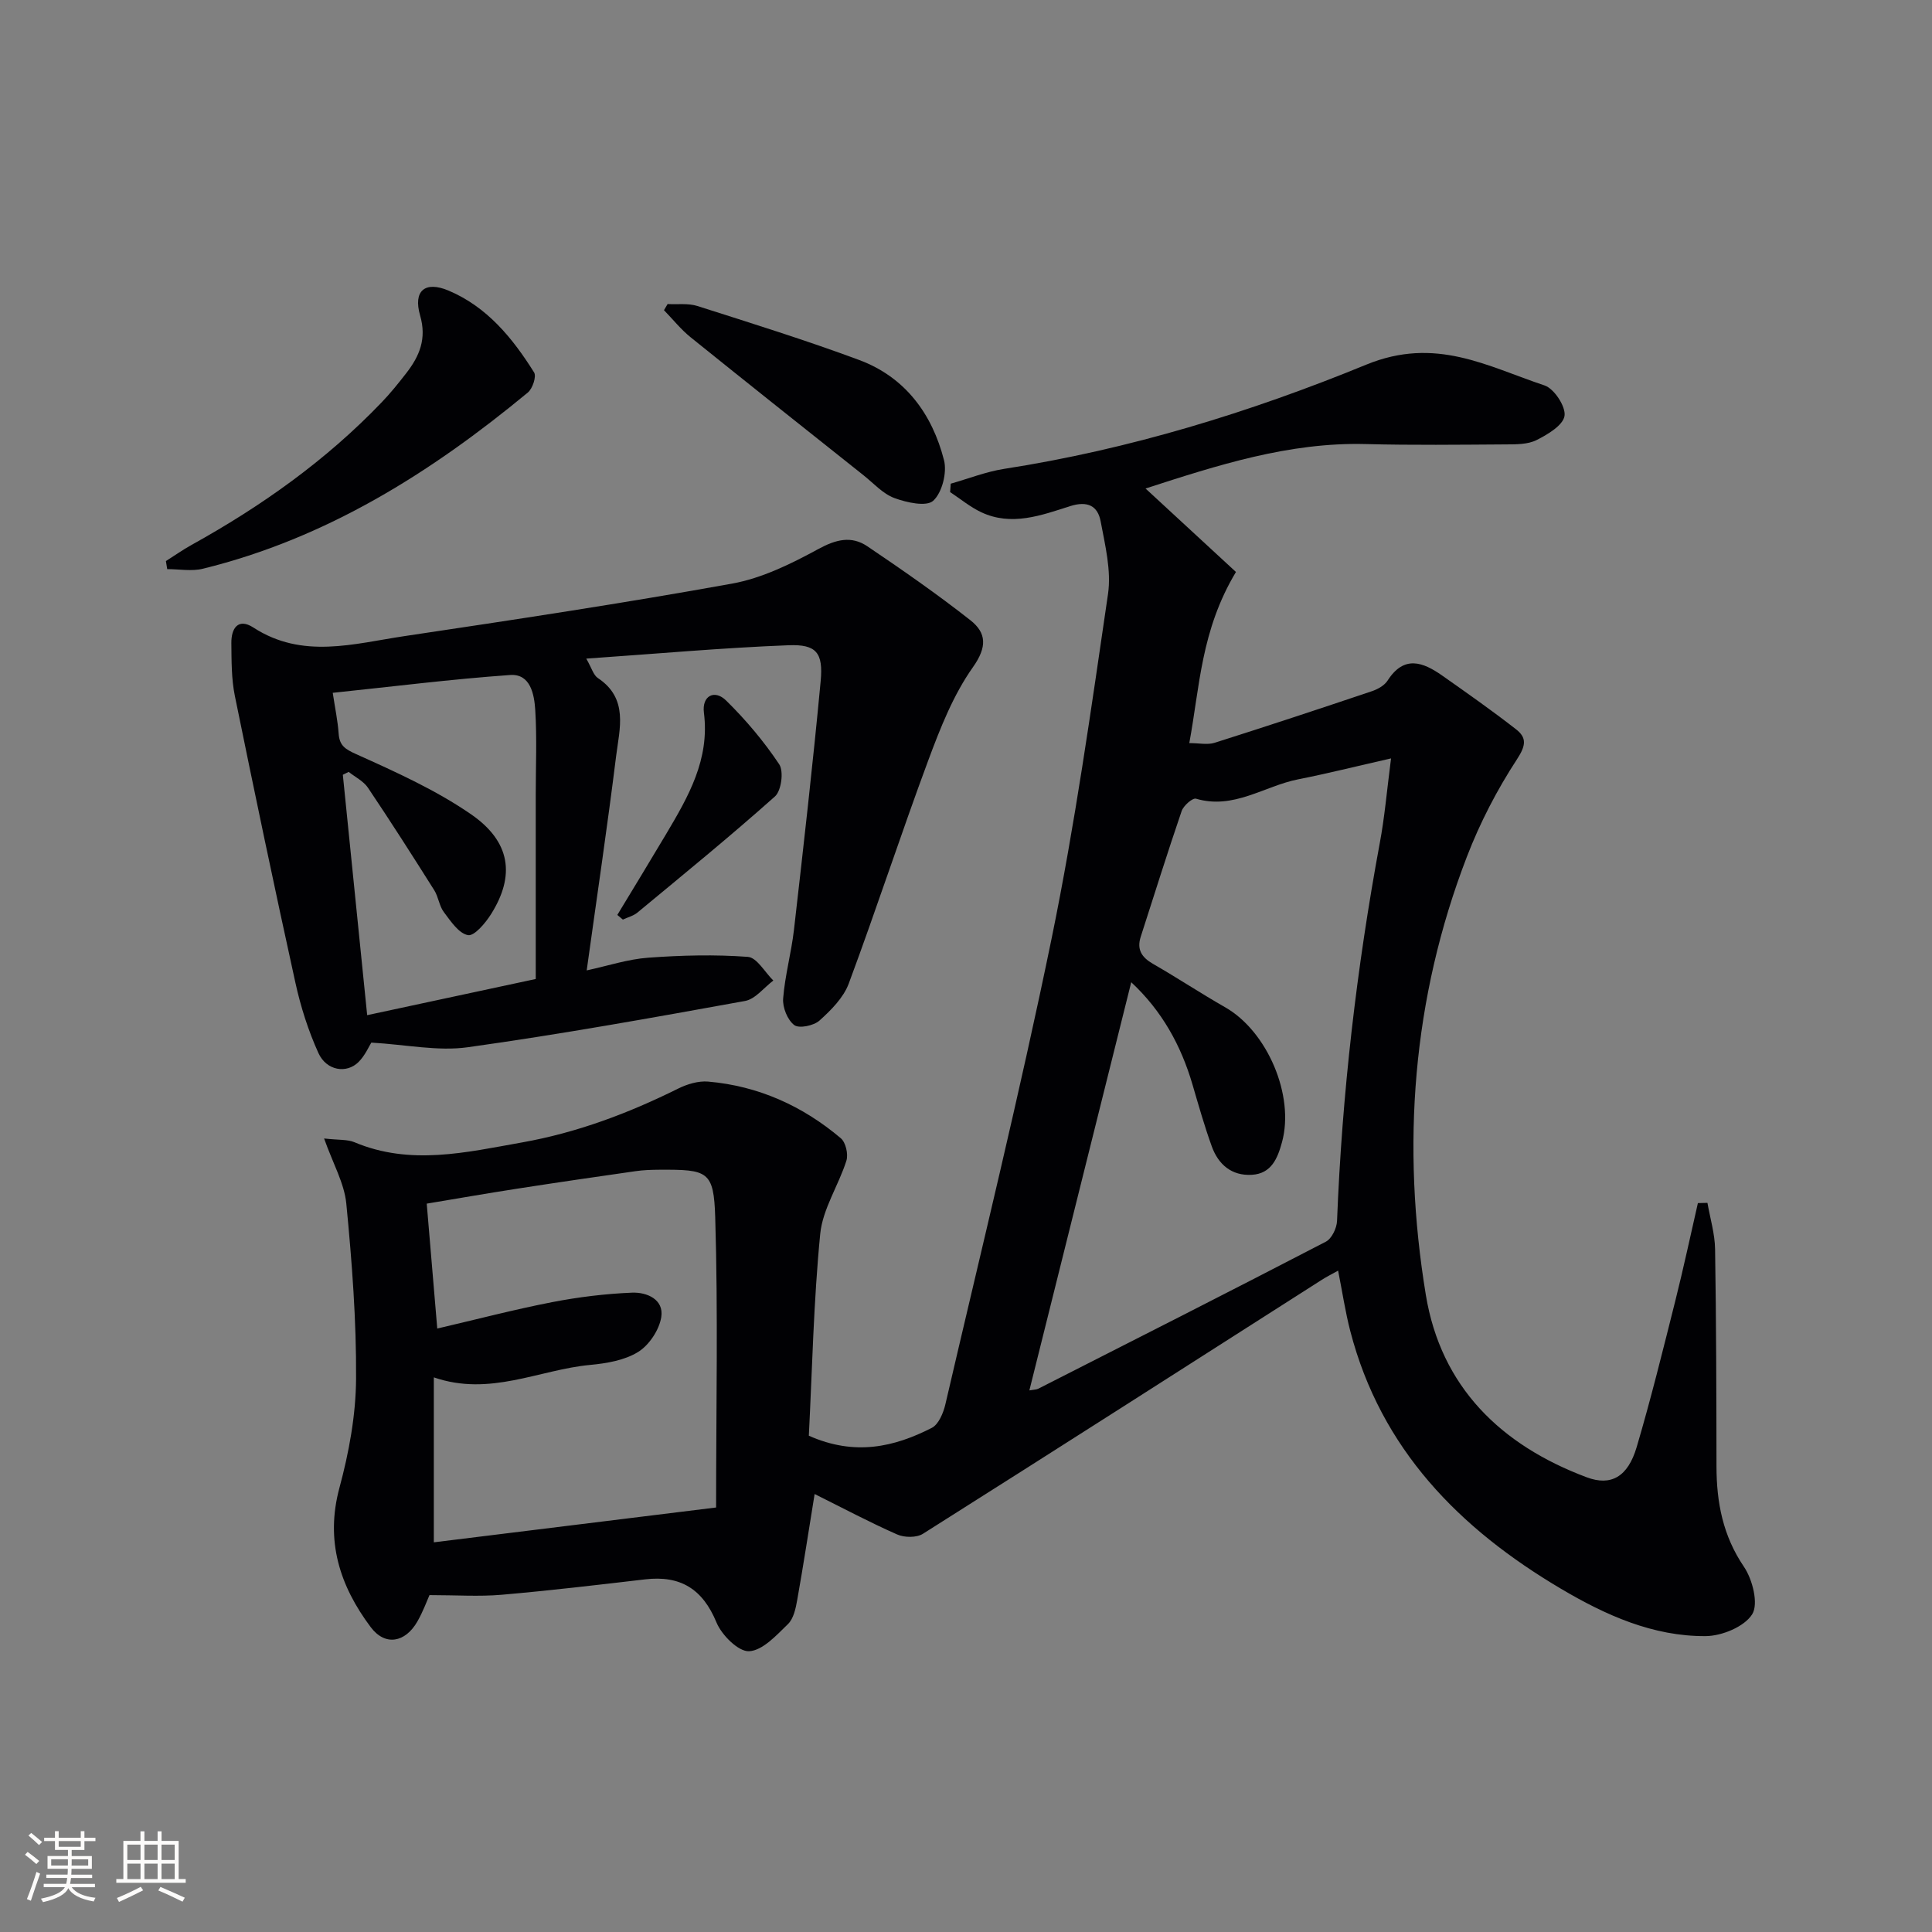 <svg enable-background="new 0 0 400 400" viewBox="0 0 400 400" xmlns="http://www.w3.org/2000/svg"><rect x="0" y="0" width="400" height="400" fill="#808080" stroke="none"/><g fill="#010104"><path d="m67.1 235.71c3.1.35 4.86.17 6.29.78 11.59 4.87 23.08 2.1 34.69.04 11.41-2.03 22.04-6.04 32.35-11.16 1.86-.92 4.16-1.61 6.17-1.44 10.4.9 19.56 5.03 27.48 11.73 1.02.86 1.58 3.3 1.16 4.64-1.62 5.13-4.91 9.98-5.42 15.15-1.38 14.01-1.66 28.14-2.36 41.8 9.55 4.24 17.68 2.34 25.45-1.62 1.42-.72 2.4-3.09 2.82-4.88 7.47-32.14 15.37-64.2 22.01-96.52 4.83-23.55 8.17-47.42 11.66-71.23.71-4.85-.59-10.09-1.52-15.05-.6-3.2-2.69-4.32-6.35-3.15-5.95 1.9-12.11 4.21-18.4 1.24-2.28-1.08-4.29-2.75-6.42-4.16.04-.58.09-1.16.13-1.74 3.67-1.04 7.28-2.47 11.02-3.06 25.92-4.02 50.97-11.72 75-21.58 14.38-5.9 25.03.34 36.92 4.3 1.99.66 4.42 4.37 4.14 6.29-.29 1.96-3.48 3.86-5.79 5.02-1.81.91-4.2.89-6.34.9-9.66.06-19.34.18-28.99-.07-15.96-.42-30.78 4.4-45.63 9.2 6.5 6 12.86 11.87 18.72 17.28-7.27 12.12-7.48 23.73-9.66 35.43 2.02 0 3.76.4 5.23-.06 10.89-3.45 21.73-7.03 32.56-10.68 1.22-.41 2.61-1.18 3.27-2.21 3.39-5.3 7.3-3.84 11.29-1.04 5.16 3.63 10.33 7.26 15.31 11.14 2.2 1.72 2.07 3.31.21 6.16-4.13 6.31-7.68 13.16-10.39 20.2-11.33 29.39-13.58 59.87-8.51 90.72 3.13 19.06 15.52 31.12 33.32 37.78 4.99 1.87 8.51-.06 10.34-6.27 2.96-10.02 5.46-20.19 8.01-30.33 1.68-6.69 3.12-13.45 4.66-20.17.66-.02 1.32-.03 1.98-.05.55 3.19 1.53 6.38 1.58 9.58.24 14.99.27 29.99.29 44.98.01 7.46 1.32 14.36 5.69 20.79 1.78 2.63 3.05 7.68 1.7 9.83-1.62 2.58-6.28 4.5-9.64 4.52-10.9.07-20.69-4.33-29.92-9.79-21.05-12.44-37.3-28.9-43.65-53.37-1.03-3.97-1.63-8.05-2.52-12.51-1.29.72-2.41 1.28-3.45 1.95-27.48 17.54-54.94 35.12-82.5 52.53-1.32.84-3.85.81-5.35.14-5.74-2.53-11.29-5.49-17.08-8.37-1.2 7.38-2.31 14.66-3.6 21.91-.31 1.76-.75 3.89-1.93 5.03-2.39 2.32-5.24 5.47-8.04 5.61-2.21.11-5.67-3.34-6.75-5.96-2.87-6.94-7.47-9.78-14.78-8.92-9.9 1.16-19.8 2.33-29.72 3.19-4.66.4-9.38.07-14.92.07-.46 1.01-1.29 3.33-2.5 5.45-2.52 4.41-6.69 5.15-9.66 1.19-6.41-8.54-9.45-17.87-6.48-28.87 1.97-7.3 3.39-15 3.44-22.53.08-12.1-.85-24.23-2.02-36.29-.41-4.22-2.76-8.29-4.6-13.49zm220.9-78.69c-7.4 1.68-13.28 3.16-19.22 4.33-7.02 1.38-13.35 6.33-21.16 4.01-.71-.21-2.59 1.44-2.97 2.55-2.95 8.63-5.67 17.34-8.47 26.02-.86 2.66.19 4.28 2.54 5.63 5.05 2.9 9.91 6.12 14.96 9 8.7 4.97 14.38 18.26 11.75 27.89-.91 3.35-2.18 6.54-6.24 6.78-4.19.25-6.95-2.13-8.31-5.9-1.52-4.21-2.74-8.53-4-12.83-2.38-8.09-6.31-15.21-12.67-21.14-7.07 28.32-14.05 56.31-21.09 84.51.92-.17 1.46-.15 1.88-.37 19.86-10.09 39.73-20.16 59.5-30.42 1.22-.63 2.26-2.8 2.32-4.3 1.03-26.28 4.05-52.33 8.84-78.19 1-5.27 1.45-10.67 2.34-17.57zm-198.18 162.3c19.22-2.37 38.42-4.74 58.44-7.21 0-20.53.42-40.29-.18-60.02-.29-9.66-1.52-9.96-11.54-9.91-1.66.01-3.33.06-4.97.3-8.21 1.17-16.41 2.37-24.6 3.64-6.18.96-12.33 2.03-18.62 3.08.74 8.73 1.43 16.9 2.18 25.86 8.32-1.94 15.99-3.95 23.76-5.46 5.46-1.06 11.03-1.74 16.58-1.97 3.03-.12 6.62 1.38 6.04 5.06-.42 2.65-2.5 5.79-4.78 7.21-2.8 1.74-6.53 2.37-9.93 2.69-10.58.98-20.73 6.6-32.38 2.58z"/><path d="m76.88 215.86c-.47.73-1.28 2.65-2.64 4.01-2.48 2.48-6.65 1.81-8.31-1.84-2.1-4.63-3.68-9.6-4.77-14.57-4.35-19.76-8.5-39.57-12.54-59.4-.72-3.54-.68-7.26-.72-10.9-.04-3.04 1.38-5.3 4.57-3.23 10.16 6.6 20.81 3.33 31.28 1.77 22.65-3.38 45.3-6.8 67.82-10.87 6.19-1.12 12.22-4.09 17.82-7.14 3.66-2 6.87-2.82 10.18-.59 7.26 4.9 14.47 9.91 21.35 15.32 3.31 2.61 3.5 5.5.51 9.72-4.04 5.71-6.73 12.53-9.2 19.17-5.71 15.37-10.79 30.97-16.51 46.34-1.09 2.92-3.66 5.49-6.06 7.65-1.18 1.06-4.22 1.69-5.22.93-1.4-1.06-2.44-3.65-2.3-5.48.37-4.77 1.69-9.46 2.24-14.23 1.96-17.15 3.92-34.31 5.53-51.5.55-5.87-.88-7.65-6.63-7.43-13.71.53-27.39 1.77-41.9 2.77 1.12 1.94 1.48 3.41 2.4 4.02 6.39 4.24 4.49 10.47 3.78 16.17-1.81 14.6-3.98 29.15-6.09 44.36 4.44-.96 8.56-2.33 12.75-2.63 6.85-.5 13.78-.68 20.62-.17 1.87.14 3.52 3.19 5.27 4.9-1.94 1.46-3.72 3.84-5.86 4.23-19.09 3.46-38.19 6.9-57.4 9.58-6.2.87-12.72-.54-19.97-.96zm-7.99-72.42c.49 3.25 1.04 5.82 1.22 8.41.17 2.5 1.3 3.24 3.66 4.3 8.13 3.66 16.4 7.38 23.7 12.4 8.29 5.7 9.21 12.74 4.2 20.71-1.16 1.85-3.47 4.59-4.78 4.35-1.91-.35-3.58-2.89-4.99-4.76-.97-1.28-1.12-3.16-2-4.55-4.49-7.12-9.02-14.22-13.72-21.21-.92-1.37-2.64-2.2-3.99-3.28-.4.2-.81.4-1.21.6 1.66 16.41 3.32 32.82 5.04 49.77 12.03-2.58 23.31-5 34.9-7.49 0-12.87 0-25.52 0-38.16 0-5.83.26-11.68-.1-17.49-.2-3.23-.97-7.57-5.18-7.29-12.18.86-24.33 2.4-36.75 3.69z"/><path d="m34.35 116.16c1.76-1.11 3.47-2.32 5.29-3.33 14.47-8.02 27.85-17.5 39.34-29.49 1.84-1.91 3.51-3.99 5.14-6.09 2.73-3.52 4.26-7.11 2.86-11.93-1.48-5.11 1-7.21 5.88-5.16 7.97 3.36 13.27 9.84 17.72 16.95.52.83-.32 3.36-1.3 4.16-20.03 16.57-41.7 30.2-67.28 36.48-2.32.57-4.91.08-7.38.08-.09-.56-.18-1.11-.27-1.67z"/><path d="m138.22 62.95c2.07.11 4.27-.2 6.18.41 11.2 3.57 22.43 7.07 33.45 11.16 9.56 3.55 15.15 11.18 17.6 20.77.65 2.56-.4 6.71-2.24 8.39-1.41 1.28-5.51.37-8.05-.57-2.37-.88-4.28-3.04-6.35-4.69-11.95-9.5-23.91-18.99-35.8-28.57-2.04-1.64-3.7-3.74-5.54-5.63.25-.43.5-.85.75-1.27z"/><path d="m127.81 189.43c3.38-5.59 6.79-11.17 10.13-16.79 4.58-7.72 9.03-15.41 7.8-25.07-.45-3.5 2.18-4.91 4.61-2.52 4.07 4 7.82 8.45 10.98 13.19.97 1.46.44 5.47-.88 6.65-9.27 8.27-18.91 16.12-28.48 24.05-.83.69-2 .97-3.01 1.45-.39-.33-.77-.65-1.15-.96z"/></g><path d="m5.17 384 .55-.58c.85.61 1.65 1.24 2.4 1.87l-.59.64c-.83-.73-1.62-1.38-2.36-1.93m1.22 9.53-.82-.34c.71-1.76 1.37-3.64 1.98-5.63.24.13.5.25.76.36-.6 1.67-1.24 3.54-1.92 5.61m-.5-13.5.57-.54c.56.44 1.31 1.06 2.26 1.87l-.64.64c-.68-.66-1.41-1.32-2.19-1.97m3.25.46h2.24v-1.36h.77v1.36h4.57v-1.36h.76v1.36h2.28v.69h-2.28v1.84h-2.64v1.26h4.18v2.64h-4.21c0 .45-.02.86-.05 1.21h4.32v.69h-4.38c-.04.34-.1.75-.19 1.22h5.15v.69h-4.82c.87 1.19 2.51 1.92 4.93 2.19-.17.31-.3.57-.37.76-2.77-.49-4.52-1.41-5.26-2.76-.56 1.26-2.3 2.23-5.24 2.9-.12-.25-.26-.48-.43-.72 2.73-.55 4.38-1.34 4.96-2.38h-4.38v-.69h4.65c.1-.38.17-.79.21-1.22h-4.32v-.69h4.4c.03-.34.05-.75.05-1.21h-4.2v-2.64h4.23v-1.26h-2.69v-1.84h-2.24zm1.46 4.46v1.29h3.45c.01-.4.02-.57.01-.53v-.32-.45h-3.46zm1.55-2.59h4.57v-1.19h-4.57zm6.11 2.59h-3.42v.77c-.01.19-.01.37-.02.53h3.44z" fill="#fcfbfa"/><path d="m32.63 379.16h.82v1.98h3.54v7.89h1.46v.78h-14.37v-.78h1.46v-7.89h3.54v-1.98h.82v1.98h2.73zm-3.49 11.48.5.73c-1.61.82-3.28 1.63-5 2.41-.13-.27-.28-.55-.44-.82 1.75-.72 3.4-1.49 4.94-2.32m-2.78-5.55h2.73v-3.18h-2.73zm0 3.95h2.73v-3.2h-2.73zm3.54-3.95h2.73v-3.18h-2.73zm0 3.95h2.73v-3.2h-2.73zm7.89 4.68c-1.84-.92-3.51-1.7-5.02-2.32l.45-.73c1.89.8 3.57 1.55 5.04 2.23zm-1.62-11.81h-2.73v3.18h2.73zm-2.73 7.13h2.73v-3.2h-2.73z" fill="#fcfbfa"/></svg>